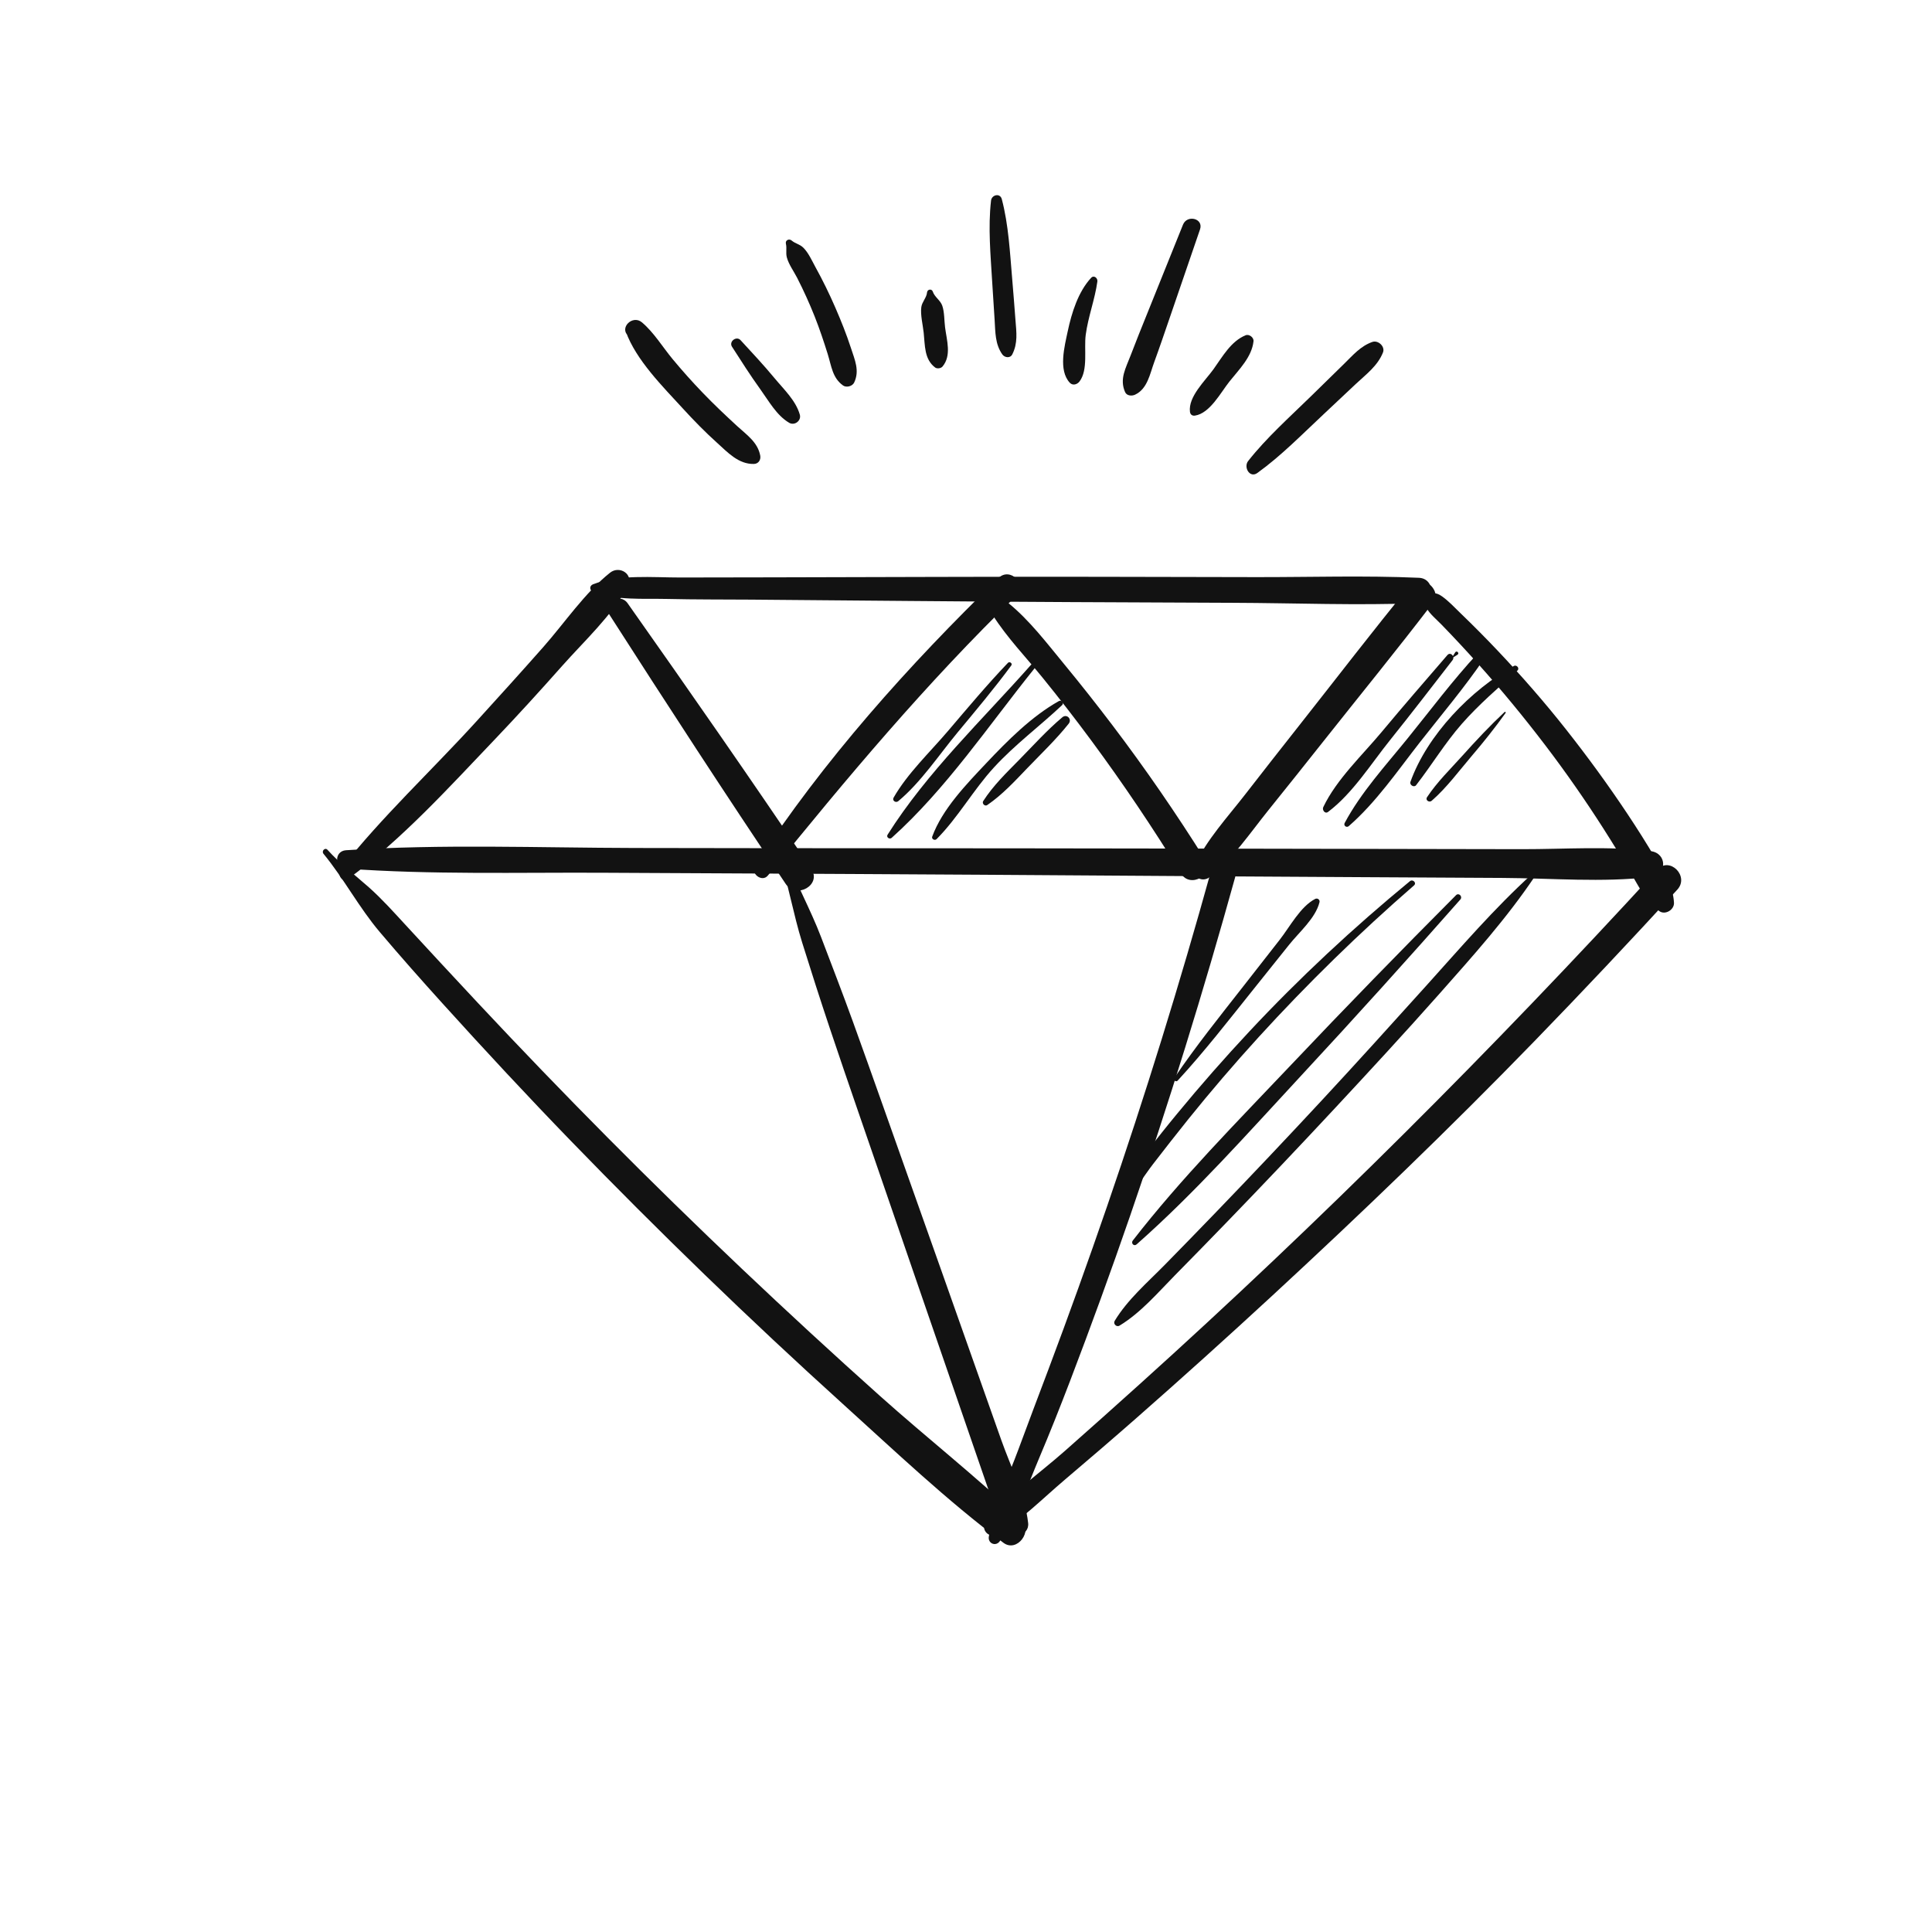 <?xml version="1.0" encoding="utf-8"?>
<!-- Generator: Adobe Illustrator 27.2.0, SVG Export Plug-In . SVG Version: 6.00 Build 0)  -->
<svg version="1.1" id="Layer_1" xmlns="http://www.w3.org/2000/svg" xmlns:xlink="http://www.w3.org/1999/xlink" x="0px" y="0px"
	 viewBox="0 0 600 600" style="enable-background:new 0 0 600 600;" xml:space="preserve">
<style type="text/css">
	.st0{fill:#121212;}
</style>
<g>
	<g>
		<path class="st0" d="M108.15,272.93c16.72-12.3,31.13-28.23,45.41-43.19c7.15-7.5,14.13-15.16,21-22.91
			c6.86-7.74,15.43-15.6,20.4-24.7c2.02-3.69-2.5-6.67-5.52-4.26c-7.88,6.3-14.06,15.54-20.74,23.1
			c-6.86,7.77-13.82,15.45-20.79,23.11c-13.9,15.27-29.32,29.58-42.1,45.81C104.59,271.44,106.22,274.36,108.15,272.93
			L108.15,272.93z"/>
	</g>
</g>
<g>
	<g>
		<path class="st0" d="M100.47,265.16c6.36,7.75,10.97,16.61,17.48,24.3c6.38,7.54,12.93,14.93,19.56,22.26
			c13.03,14.41,26.27,28.65,39.79,42.61c27.26,28.13,55.39,55.4,84.44,81.67c16.21,14.66,32.36,30.04,49.89,43.13
			c4.22,3.15,9.32-3.69,5.58-7.23c-14.07-13.33-29.43-25.41-43.89-38.34c-14.49-12.95-28.77-26.12-42.88-39.49
			c-28.2-26.73-55.59-54.33-82.13-82.71c-7.58-8.1-15.12-16.25-22.64-24.41c-3.54-3.84-7.06-7.76-10.96-11.25
			c-4.4-3.93-9.04-7.38-13.01-11.79C100.94,263.07,99.76,264.3,100.47,265.16L100.47,265.16z"/>
	</g>
</g>
<g>
	<g>
		<path class="st0" d="M314.9,469.91c-2.67,0.12-4.8,0.9-7.33,1.73c0.7,1.66,1.4,3.31,2.1,4.97c7.58-4.57,14.22-11.3,20.96-17.02
			c7.39-6.27,14.75-12.58,22.03-18.97c14.33-12.58,28.49-25.34,42.5-38.28c27.77-25.65,55.05-51.87,81.38-79
			c15.01-15.47,29.8-31.17,44.37-47.06c3.82-4.16-2.38-10.39-6.21-6.21c-51.09,55.71-104.66,109.25-160.82,159.85
			c-7.66,6.9-15.34,13.77-23.07,20.59c-8.02,7.09-17.44,13.72-24.44,21.82c-2.32,2.69,1.13,6.01,3.85,3.85
			c2.09-1.66,3.8-2.95,5.35-5.11C315.91,470.6,315.45,469.89,314.9,469.91L314.9,469.91z"/>
	</g>
</g>
<g>
	<g>
		<path class="st0" d="M184.15,183.77c6.99,2.79,15.74,2.06,23.16,2.24c8.6,0.2,17.21,0.15,25.82,0.21
			c16.55,0.13,33.1,0.27,49.65,0.42c33.43,0.3,66.86,0.44,100.29,0.57c19.15,0.07,38.45,0.85,57.59,0.11c5.07-0.19,5.07-7.65,0-7.88
			c-16.83-0.74-33.8-0.18-50.64-0.21c-16.55-0.03-33.1-0.07-49.65-0.1c-33.43-0.07-66.86,0.12-100.29,0.17
			c-9.6,0.02-19.2,0.03-28.8,0.05c-8.53,0.01-19.07-1.04-27.13,2.12C183.02,181.91,183.03,183.32,184.15,183.77L184.15,183.77z"/>
	</g>
</g>
<g>
	<g>
		<path class="st0" d="M442.01,184.45c0.56,1.72,0.04,2.78,1,4.4c1.14,1.93,3.07,3.49,4.62,5.08c3.85,3.96,7.61,8,11.29,12.11
			c7.34,8.18,14.33,16.68,20.99,25.42c6.33,8.31,12.31,16.89,17.94,25.69c2.97,4.65,5.85,9.36,8.68,14.09
			c2.63,4.41,4.54,8.69,8.79,11.72c1.85,1.31,4.67-0.44,4.55-2.61c-0.28-5.24-3.04-9.17-5.66-13.6c-2.81-4.76-5.75-9.42-8.81-14.01
			c-5.99-9-12.37-17.74-19.07-26.23c-6.65-8.43-13.72-16.52-21.1-24.32c-3.79-4.01-7.68-7.92-11.65-11.75
			c-1.84-1.78-3.66-3.75-5.75-5.24c-2.1-1.51-2.96-0.72-5.26-1.32C442.25,183.8,441.9,184.11,442.01,184.45L442.01,184.45z"/>
	</g>
</g>
<g>
	<g>
		<path class="st0" d="M107.45,269.75c26.46,1.93,53.32,1.16,79.84,1.29c25.95,0.13,51.9,0.26,77.85,0.39
			c52.56,0.27,105.13,0.71,157.69,0.98c14.64,0.08,29.28,0.16,43.91,0.24c15.09,0.08,30.92,1.47,45.91-0.3
			c5.16-0.61,5.14-7.37,0-8.02c-13.05-1.63-26.77-0.59-39.92-0.61c-13.31-0.02-26.61-0.05-39.92-0.07
			c-25.95-0.04-51.9-0.1-77.85-0.14c-52.56-0.1-105.13-0.05-157.69-0.16c-29.83-0.06-60.05-1.26-89.82,0.7
			C103.78,264.3,103.79,269.49,107.45,269.75L107.45,269.75z"/>
	</g>
</g>
<g>
	<g>
		<path class="st0" d="M189.16,190.73c18.01,28.08,36.21,56.08,54.84,83.76c3.29,4.89,11.28,0.29,7.95-4.65
			c-18.66-27.72-37.77-55.17-57.03-82.48C192.49,183.9,186.81,187.06,189.16,190.73L189.16,190.73z"/>
	</g>
</g>
<g>
	<g>
		<path class="st0" d="M241.9,265.76c2.93,8.84,4.44,18.03,7.22,26.96c2.77,8.88,5.62,17.76,8.57,26.58
			c5.81,17.36,11.87,34.64,17.8,51.95c5.93,17.32,11.92,34.62,17.88,51.93c3.04,8.81,6.08,17.62,9.11,26.44
			c1.52,4.41,3.04,8.81,4.56,13.22c1.41,4.09,2.48,8.47,4.79,12.15c1.94,3.08,7.94,2.18,7.47-2.02c-0.97-8.67-5.42-17.48-8.32-25.69
			c-3.11-8.79-6.22-17.58-9.33-26.38c-6.11-17.27-12.2-34.55-18.34-51.8c-6.14-17.26-12.19-34.56-18.42-51.78
			c-3.18-8.78-6.55-17.5-9.87-26.23c-3.36-8.82-7.99-17.04-11.22-25.85C243.36,264.07,241.49,264.55,241.9,265.76L241.9,265.76z"/>
	</g>
</g>
<g>
	<g>
		<path class="st0" d="M310.49,478.64c5.39-7.56,8.61-17.27,12.22-25.79c3.36-7.93,6.53-15.94,9.61-23.98
			c6.49-17,12.72-34.09,18.65-51.3c11.96-34.7,22.82-69.78,32.62-105.15c1.33-4.8-6.13-6.85-7.46-2.06
			c-9.72,35.07-20.47,69.84-32.31,104.25c-5.81,16.9-11.85,33.72-18.14,50.45c-3.14,8.36-6.33,16.7-9.41,25.08
			c-3.22,8.73-7.64,17.87-9.18,27.06C306.73,479.3,309.23,480.41,310.49,478.64L310.49,478.64z"/>
	</g>
</g>
<g>
	<g>
		<path class="st0" d="M375.79,272.33c7.11-5.67,12.48-13.71,18.15-20.75c5.79-7.19,11.54-14.4,17.27-21.63
			c11.29-14.25,22.81-28.35,33.84-42.8c3.07-4.03-3.83-9.4-7.07-5.45c-11.7,14.27-22.93,28.95-34.37,43.43
			c-5.73,7.25-11.42,14.52-17.09,21.82c-5.37,6.9-11.72,13.78-15.48,21.73C369.53,271.86,373.09,274.48,375.79,272.33L375.79,272.33
			z"/>
	</g>
</g>
<g>
	<g>
		<path class="st0" d="M238.48,271.89c24.45-30.21,49.22-59.78,77.15-86.88c3.61-3.5-1.91-9.02-5.52-5.52
			c-27.91,27.08-54.4,56.64-75.66,89.29C232.89,271.18,236.63,274.18,238.48,271.89L238.48,271.89z"/>
	</g>
</g>
<g>
	<g>
		<path class="st0" d="M308.58,187.42c-0.09,0.16-0.19,0.33-0.28,0.49c-0.53,0.94-0.59,2.18,0,3.11
			c4.39,6.93,10.31,13.07,15.48,19.43c5.21,6.42,10.27,12.95,15.18,19.59c9.86,13.34,19.12,27.12,27.81,41.25
			c2.91,4.73,10.43,0.36,7.47-4.37c-8.99-14.33-18.57-28.26-28.8-41.74c-4.85-6.39-9.82-12.69-14.93-18.89
			c-5.36-6.5-10.8-13.7-17.37-19.02c-0.8-0.65-1.94-1.23-3-0.79C309.61,186.72,308.89,186.87,308.58,187.42L308.58,187.42z"/>
	</g>
</g>
<g>
	<g>
		<path class="st0" d="M313.03,205.85c-6.52,6.82-12.55,14.04-18.67,21.22c-5.61,6.58-12.52,13.11-16.84,20.63
			c-0.54,0.94,0.66,1.75,1.44,1.11c7.05-5.87,12.64-14.36,18.48-21.41c5.67-6.84,11.36-13.6,16.63-20.74
			C314.53,206.04,313.55,205.31,313.03,205.85L313.03,205.85z"/>
	</g>
</g>
<g>
	<g>
		<path class="st0" d="M320.18,206.48c-15.11,17.08-32.31,33.36-44.53,52.74c-0.51,0.8,0.61,1.57,1.27,0.98
			c16.99-15.26,30.11-34.92,44.36-52.63C321.88,206.82,320.85,205.72,320.18,206.48L320.18,206.48z"/>
	</g>
</g>
<g>
	<g>
		<path class="st0" d="M328.86,217.72c-8.46,4.73-15.99,12.31-22.59,19.31c-6.14,6.51-13.64,14.24-16.76,22.78
			c-0.29,0.78,0.81,1.33,1.35,0.79c6.67-6.69,11.41-15.31,17.86-22.31c6.53-7.1,14.14-12.73,21.12-19.3
			C330.52,218.35,329.65,217.28,328.86,217.72L328.86,217.72z"/>
	</g>
</g>
<g>
	<g>
		<path class="st0" d="M329.9,222.77c-4.77,4.02-8.98,8.71-13.35,13.16c-4.03,4.1-8.07,7.99-11.2,12.84
			c-0.48,0.75,0.49,1.77,1.25,1.25c4.76-3.27,8.52-7.39,12.51-11.54c4.32-4.49,8.89-8.85,12.78-13.73
			C333.01,223.35,331.31,221.58,329.9,222.77L329.9,222.77z"/>
	</g>
</g>
<g>
	<g>
		<path class="st0" d="M450.74,204.58c0.21-0.29,0.69-0.48,0.98-0.67c0.31-0.19,0.61-0.38,0.92-0.58c0.73-0.46-0.26-1.46-0.72-0.72
			c-0.19,0.31-0.38,0.61-0.58,0.92c-0.19,0.3-0.38,0.77-0.67,0.98C450.61,204.56,450.69,204.65,450.74,204.58L450.74,204.58z"/>
	</g>
</g>
<g>
	<g>
		<path class="st0" d="M449.5,203.44c-6.8,7.89-13.65,15.75-20.31,23.76c-6.1,7.34-14.1,14.79-18.24,23.46
			c-0.41,0.87,0.53,2.22,1.49,1.49c7.66-5.77,13.34-14.95,19.32-22.39c6.55-8.16,12.92-16.46,19.33-24.73
			C451.96,203.91,450.47,202.32,449.5,203.44L449.5,203.44z"/>
	</g>
</g>
<g>
	<g>
		<path class="st0" d="M458.92,202.91c-7.75,8.35-14.63,17.58-21.8,26.43c-6.8,8.4-14.41,16.68-19.52,26.24
			c-0.44,0.83,0.58,1.58,1.27,0.98c8.54-7.44,15.17-17.2,22.13-26.09c6.72-8.58,13.83-16.97,19.96-25.98
			C461.79,203.27,459.91,201.84,458.92,202.91L458.92,202.91z"/>
	</g>
</g>
<g>
	<g>
		<path class="st0" d="M470.13,206.83c-13.34,7.38-26.92,21.46-32.11,35.99c-0.34,0.95,1.12,1.86,1.76,1.03
			c4.88-6.28,8.95-13.07,14.22-19.07c5.26-5.98,11.33-11.19,17.23-16.51C472.03,207.56,471.02,206.34,470.13,206.83L470.13,206.83z"
			/>
	</g>
</g>
<g>
	<g>
		<path class="st0" d="M467.26,221.12c-4.56,4.27-8.85,8.84-13.02,13.49c-3.78,4.21-7.95,8.25-11.07,12.98
			c-0.6,0.91,0.69,1.76,1.44,1.11c4.68-4.07,8.49-9.29,12.51-14c3.66-4.29,7.2-8.73,10.48-13.32
			C467.73,221.18,467.42,220.96,467.26,221.12L467.26,221.12z"/>
	</g>
</g>
<g>
	<g>
		<path class="st0" d="M408.44,279.17c-4.58,2.37-7.84,8.62-11,12.66c-3.81,4.88-7.63,9.76-11.44,14.63
			c-7.29,9.32-14.7,18.52-21.32,28.33c-0.42,0.63,0.54,1.37,1.05,0.81c8.37-9.09,15.93-18.86,23.65-28.5
			c3.66-4.57,7.32-9.15,10.98-13.72c3.15-3.94,8.19-8.23,9.42-13.18C409.98,279.41,409.15,278.8,408.44,279.17L408.44,279.17z"/>
	</g>
</g>
<g>
	<g>
		<path class="st0" d="M437.85,273.67c-17.62,14.5-34.31,30.03-49.89,46.7c-7.67,8.21-15.1,16.66-22.25,25.34
			c-3.31,4.01-6.56,8.06-9.7,12.2c-3.13,4.14-7.38,8.5-8.99,13.49c-0.29,0.91,0.88,1.91,1.7,1.31c3.89-2.84,6.48-7.46,9.4-11.23
			c3.57-4.62,7.16-9.23,10.82-13.78c7.05-8.77,14.38-17.31,21.96-25.63c15.15-16.61,31.27-32.36,48.24-47.1
			C440.04,274.18,438.75,272.93,437.85,273.67L437.85,273.67z"/>
	</g>
</g>
<g>
	<g>
		<path class="st0" d="M452.18,278.01c-17.27,17.34-34.35,34.87-51.17,52.64c-16.8,17.74-34.22,35.28-49.21,54.61
			c-0.65,0.84,0.36,1.93,1.19,1.19c18.31-16.17,34.65-34.68,51.25-52.57c16.67-17.96,33.08-36.16,49.28-54.53
			C454.32,278.44,453.05,277.13,452.18,278.01L452.18,278.01z"/>
	</g>
</g>
<g>
	<g>
		<path class="st0" d="M475.78,271.45c-11.8,10.73-22.2,22.87-32.88,34.71c-10.69,11.85-21.39,23.7-32.25,35.4
			c-10.86,11.7-21.83,23.3-32.91,34.79c-5.32,5.52-10.66,11.01-16.03,16.48c-5.38,5.48-11.54,10.76-15.53,17.37
			c-0.56,0.93,0.56,2.05,1.49,1.49c6.6-3.99,11.86-10.2,17.24-15.66c5.38-5.46,10.73-10.94,16.06-16.45
			c11.32-11.7,22.53-23.52,33.62-35.43c10.87-11.68,21.71-23.42,32.29-35.36c10.45-11.8,21-23.54,29.8-36.64
			C477.04,271.58,476.24,271.04,475.78,271.45L475.78,271.45z"/>
	</g>
</g>
<g>
	<g>
		<path class="st0" d="M202.29,110.47c-0.85-2.61-1.98-5.47-2.05-8.24c-1.96,0.26-3.91,0.53-5.87,0.79
			c3.16,8.8,11.49,17.06,17.71,23.86c3.36,3.67,6.84,7.24,10.54,10.57c3.33,3,6.71,6.75,11.51,6.63c1.41-0.03,2.21-1.27,1.97-2.58
			c-0.77-4.16-4.18-6.44-7.14-9.15c-3.67-3.37-7.28-6.79-10.73-10.38c-3.25-3.37-6.37-6.87-9.36-10.47
			c-3.08-3.72-5.82-8.28-9.51-11.39c-2.91-2.46-7.15,1.71-4.22,4.22c2.19,1.88,3.73,4.51,5.29,6.91
			C201.03,112.19,202.67,111.62,202.29,110.47L202.29,110.47z"/>
	</g>
</g>
<g>
	<g>
		<path class="st0" d="M244.07,75.7c0.35,1.45-0.1,2.78,0.29,4.24c0.57,2.15,2.18,4.35,3.19,6.32c2.01,3.94,3.84,7.96,5.47,12.07
			c1.52,3.84,2.82,7.74,4.05,11.68c1.16,3.73,1.45,7.34,4.74,9.7c1.05,0.75,2.92,0.25,3.46-0.91c1.75-3.69,0.2-7.02-1.02-10.77
			c-1.37-4.21-3.03-8.35-4.79-12.41c-1.87-4.32-3.94-8.55-6.22-12.68c-1.06-1.93-2.16-4.44-3.74-6c-1.16-1.15-2.42-1.21-3.67-2.26
			C245.04,74.01,243.81,74.62,244.07,75.7L244.07,75.7z"/>
	</g>
</g>
<g>
	<g>
		<path class="st0" d="M307.78,62.27c-0.97,8.34-0.13,17.04,0.36,25.4c0.23,3.91,0.5,7.81,0.75,11.72c0.24,3.8,0.13,7.46,2.38,10.67
			c0.72,1.02,2.44,1.29,3.1,0c1.77-3.49,1.29-6.86,0.99-10.67c-0.33-4.23-0.64-8.47-1.01-12.7c-0.71-8.23-1.12-16.86-3.24-24.87
			C310.57,59.86,307.99,60.49,307.78,62.27L307.78,62.27z"/>
	</g>
</g>
<g>
	<g>
		<path class="st0" d="M367.39,69.77c-3.71,9.22-7.42,18.43-11.13,27.65c-1.73,4.3-3.48,8.59-5.12,12.92
			c-1.51,4-3.54,7.34-1.73,11.43c0.52,1.18,2.08,1.27,3.08,0.81c3.89-1.82,4.61-6.46,6-10.22c1.59-4.33,3.07-8.71,4.57-13.07
			c3.21-9.35,6.41-18.71,9.62-28.06C373.84,67.83,368.67,66.57,367.39,69.77L367.39,69.77z"/>
	</g>
</g>
<g>
	<g>
		<path class="st0" d="M390.48,146.89c7.43-5.35,14.02-12.12,20.7-18.36c3.29-3.08,6.57-6.17,9.85-9.26
			c3.23-3.03,6.78-5.61,8.46-9.79c0.75-1.86-1.48-3.92-3.29-3.29c-3.68,1.3-6,4.08-8.75,6.77c-3.45,3.38-6.9,6.75-10.35,10.13
			c-6.59,6.45-13.78,12.84-19.49,20.1C386.14,145.08,388.1,148.6,390.48,146.89L390.48,146.89z"/>
	</g>
</g>
<g>
	<g>
		<path class="st0" d="M227.33,107.68c2.88,4.47,5.71,8.94,8.82,13.25c2.62,3.63,5.01,8.05,8.93,10.37
			c1.68,0.99,3.85-0.65,3.31-2.54c-1.26-4.39-4.94-7.81-7.8-11.26c-3.39-4.09-7.01-7.96-10.61-11.87
			C228.69,104.24,226.29,106.06,227.33,107.68L227.33,107.68z"/>
	</g>
</g>
<g>
	<g>
		<path class="st0" d="M287.9,90.83c-0.13,1.61-1.56,2.91-1.78,4.56c-0.32,2.39,0.49,5.54,0.74,7.94c0.42,3.95,0.16,8.25,3.55,10.8
			c0.61,0.46,1.81,0.29,2.3-0.3c2.85-3.43,1.32-8.07,0.79-12.17c-0.27-2.1-0.18-4.75-0.87-6.72c-0.6-1.72-2.38-2.69-2.93-4.35
			C289.37,89.58,287.99,89.81,287.9,90.83L287.9,90.83z"/>
	</g>
</g>
<g>
	<g>
		<path class="st0" d="M338.86,86.28c-4.02,4.32-6.06,10.9-7.26,16.57c-1,4.72-2.97,12.11,0.62,16c0.93,1.01,2.33,0.55,3.04-0.39
			c2.72-3.59,1.34-10.11,1.92-14.47c0.75-5.64,2.85-10.99,3.62-16.58C340.94,86.37,339.74,85.34,338.86,86.28L338.86,86.28z"/>
	</g>
</g>
<g>
	<g>
		<path class="st0" d="M371.11,129.07c4.65-0.71,7.99-7.17,10.71-10.59c2.98-3.74,6.94-7.6,7.47-12.5c0.13-1.17-1.35-2.31-2.45-1.86
			c-4.54,1.83-7.21,6.68-9.98,10.54c-2.57,3.58-7.89,8.53-7.31,13.23C369.66,128.74,370.25,129.2,371.11,129.07L371.11,129.07z"/>
	</g>
</g>
</svg>
